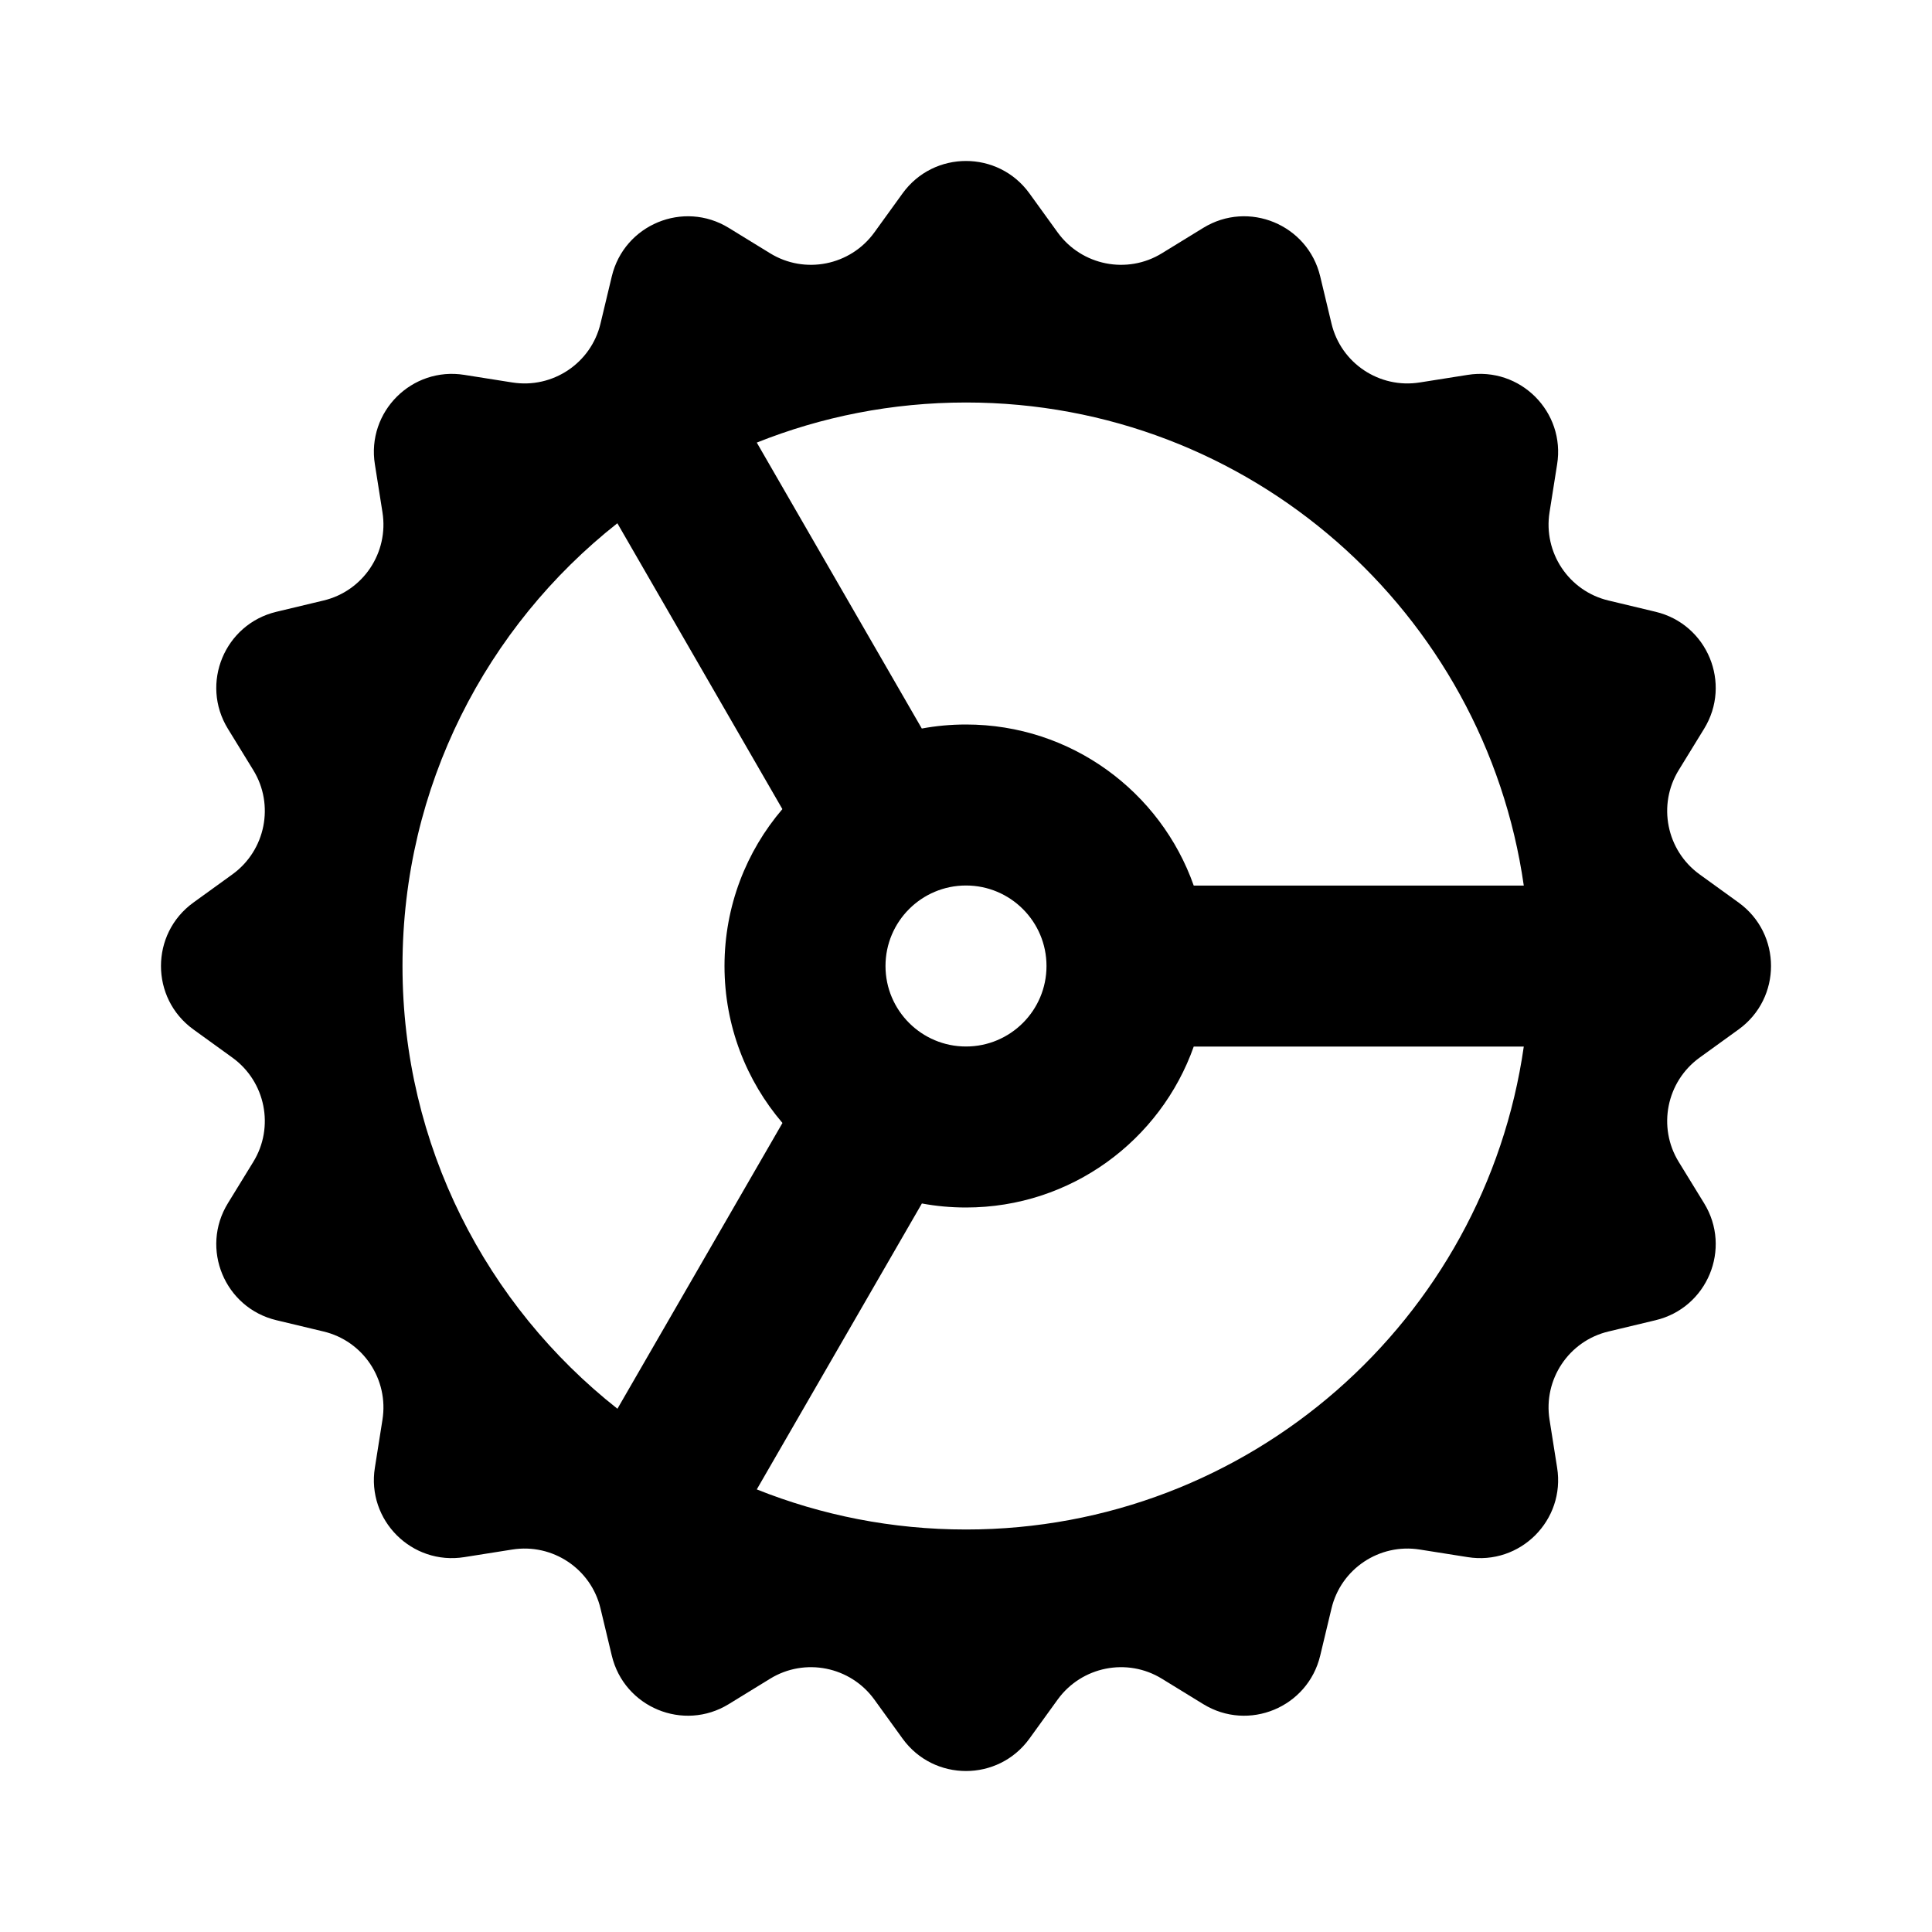 <svg width="24" height="24" viewBox="0 0 24 24" fill="none" xmlns="http://www.w3.org/2000/svg">
<path fill-rule="evenodd" clip-rule="evenodd" d="M12.787 2.401C12.399 1.866 11.601 1.866 11.213 2.401L10.861 2.888C10.563 3.299 9.998 3.412 9.566 3.146L9.053 2.831C8.49 2.485 7.754 2.79 7.6 3.433L7.46 4.018C7.343 4.512 6.864 4.831 6.363 4.751L5.769 4.657C5.116 4.552 4.552 5.116 4.657 5.769L4.751 6.363C4.831 6.864 4.512 7.343 4.018 7.46L3.433 7.6C2.79 7.754 2.485 8.49 2.831 9.053L3.146 9.566C3.412 9.998 3.299 10.563 2.888 10.861L2.401 11.213C1.866 11.601 1.866 12.399 2.401 12.787L2.888 13.139C3.299 13.437 3.412 14.002 3.146 14.434L2.831 14.947C2.485 15.51 2.79 16.246 3.433 16.4L4.018 16.54C4.512 16.657 4.831 17.136 4.751 17.637L4.657 18.231C4.552 18.884 5.116 19.448 5.769 19.343L6.363 19.249C6.864 19.169 7.343 19.488 7.46 19.982L7.6 20.567C7.754 21.21 8.49 21.515 9.053 21.169L9.566 20.854C9.998 20.588 10.563 20.701 10.861 21.112L11.213 21.599C11.601 22.134 12.399 22.134 12.787 21.599L13.139 21.112C13.437 20.701 14.002 20.588 14.434 20.854L14.947 21.169C15.51 21.515 16.246 21.21 16.4 20.567L16.54 19.982C16.657 19.488 17.136 19.169 17.637 19.249L18.231 19.343C18.884 19.448 19.448 18.884 19.343 18.231L19.249 17.637C19.169 17.136 19.488 16.657 19.982 16.54L20.567 16.4C21.21 16.246 21.515 15.51 21.169 14.947L20.854 14.434C20.588 14.002 20.701 13.437 21.112 13.139L21.599 12.787C22.134 12.399 22.134 11.601 21.599 11.213L21.112 10.861C20.701 10.563 20.588 9.998 20.854 9.566L21.169 9.053C21.515 8.49 21.21 7.754 20.567 7.6L19.982 7.46C19.488 7.343 19.169 6.864 19.249 6.363L19.343 5.769C19.448 5.116 18.884 4.552 18.231 4.657L17.637 4.751C17.136 4.831 16.657 4.512 16.54 4.018L16.4 3.433C16.246 2.79 15.51 2.485 14.947 2.831L14.434 3.146C14.002 3.412 13.437 3.299 13.139 2.888L12.787 2.401ZM12 19C15.526 19 18.444 16.392 18.929 13.001H14.829C14.417 14.165 13.306 15 12 15C11.813 15 11.629 14.983 11.452 14.95L9.401 18.502C10.205 18.823 11.082 19 12 19ZM9.72 13.95C9.271 13.425 9 12.744 9 12C9 11.256 9.271 10.575 9.719 10.051L7.669 6.5C6.044 7.782 5 9.769 5 12C5 14.231 6.044 16.218 7.67 17.5L9.72 13.95ZM11.451 9.05L9.401 5.498C10.204 5.177 11.082 5 12 5C15.527 5 18.444 7.608 18.929 11.001H14.829C14.418 9.835 13.306 9 12 9C11.812 9 11.629 9.017 11.451 9.05ZM11 12C11 11.448 11.448 11 12 11C12.552 11 13 11.448 13 12C13 12.552 12.552 13 12 13C11.448 13 11 12.552 11 12Z" fill="black"/>
</svg>
